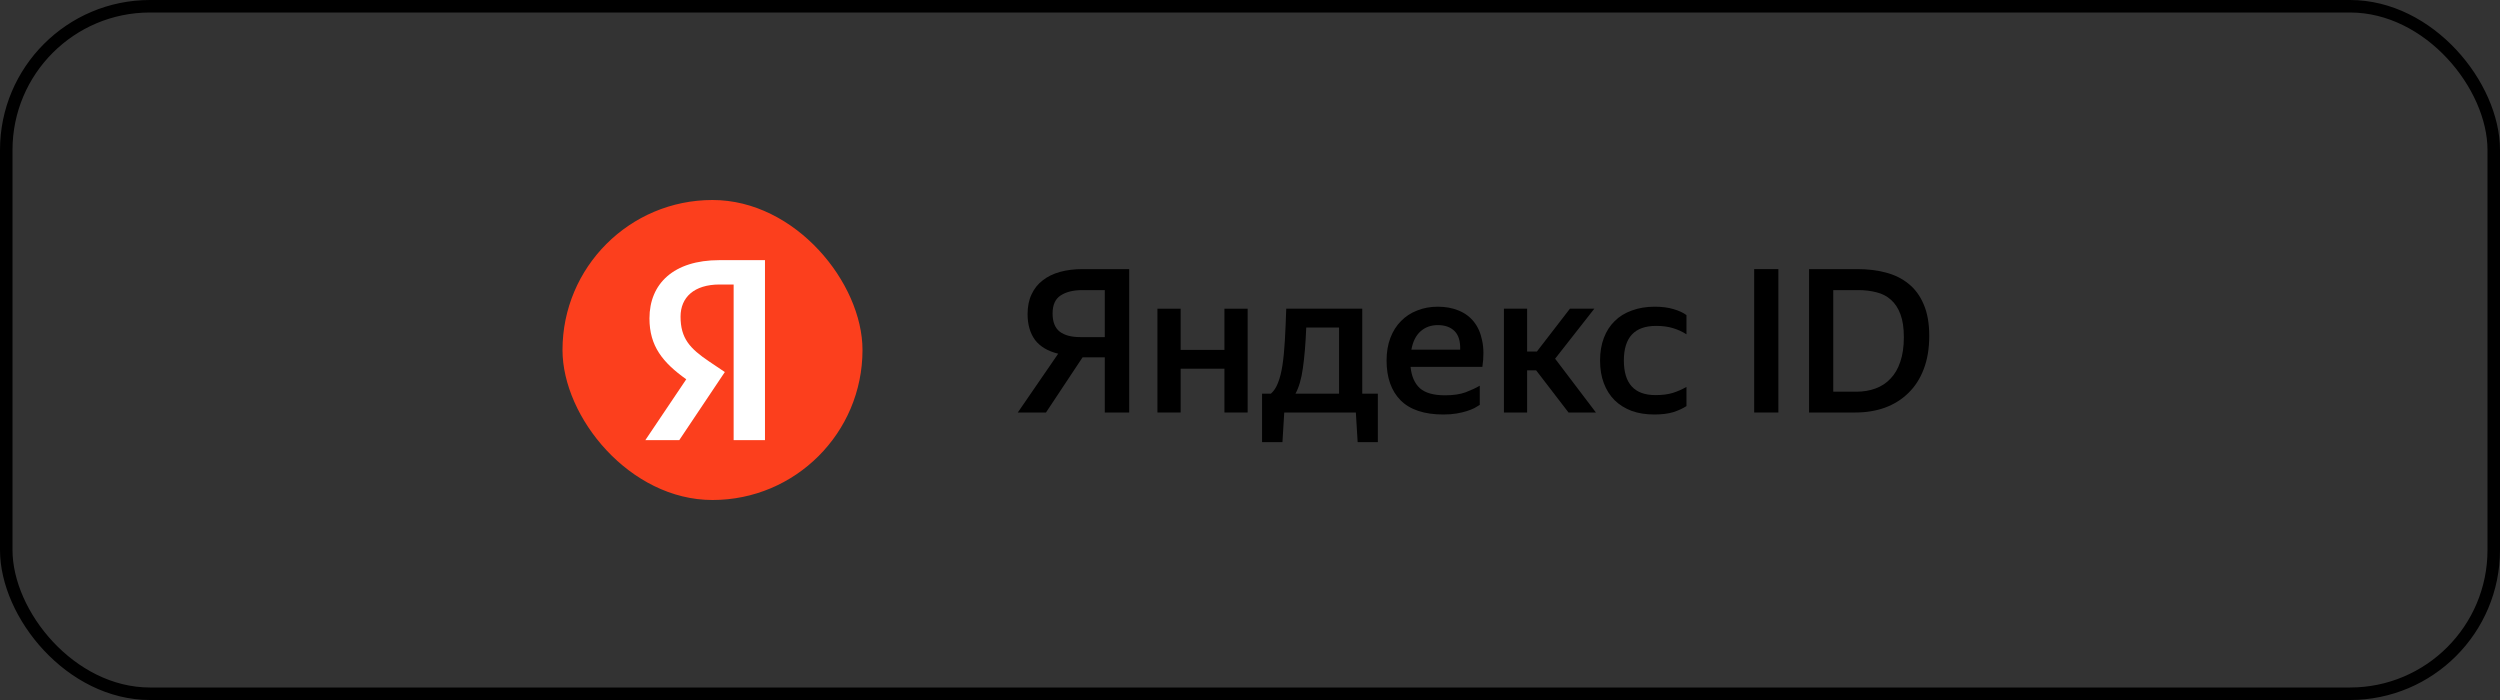 <svg width="200" height="56" viewBox="0 0 200 56" fill="none" xmlns="http://www.w3.org/2000/svg">
  <rect x="0" y="0" width="200" height="56" fill="#333333" stroke="none"/>
  <rect x="45" y="16" width="24" height="24" rx="12" fill="#FC3F1D"></rect>
  <path d="M58.691 35.212H61.198V20.812H57.552C53.884 20.812 51.957 22.698 51.957 25.474C51.957 27.691 53.014 28.996 54.9 30.343L51.626 35.212H54.34L57.987 29.763L56.723 28.913C55.19 27.877 54.444 27.069 54.444 25.329C54.444 23.796 55.521 22.76 57.572 22.76H58.691V35.212Z" fill="white"></path>
  <path d="M82.207 25.128C82.207 24.52 82.313 23.992 82.527 23.544C82.74 23.085 83.039 22.712 83.423 22.424C83.807 22.125 84.265 21.901 84.799 21.752C85.343 21.603 85.945 21.528 86.607 21.528H90.335V33H88.383V28.584H86.607L83.679 33H81.423L84.655 28.296C83.823 28.093 83.204 27.725 82.799 27.192C82.404 26.648 82.207 25.96 82.207 25.128ZM88.383 26.968V23.208H86.591C85.865 23.208 85.284 23.352 84.847 23.64C84.42 23.917 84.207 24.397 84.207 25.08C84.207 25.752 84.399 26.237 84.783 26.536C85.167 26.824 85.711 26.968 86.415 26.968H88.383Z" fill="black"></path>
  <path d="M97.955 29.496H94.451V33H92.595V24.696H94.451V27.992H97.955V24.696H99.811V33H97.955V29.496Z" fill="black"></path>
  <path d="M101.668 31.496C101.913 31.283 102.105 30.989 102.244 30.616C102.393 30.243 102.51 29.779 102.596 29.224C102.681 28.659 102.745 28.003 102.788 27.256C102.83 26.509 102.868 25.656 102.9 24.696H108.98V31.496H110.228V35.368H108.612L108.468 33H102.74L102.596 35.368H100.964V31.496H101.668ZM107.124 31.496V26.2H104.5C104.446 27.512 104.356 28.6 104.228 29.464C104.11 30.317 103.913 30.995 103.636 31.496H107.124Z" fill="black"></path>
  <path d="M118.382 32.392C118.265 32.467 118.121 32.552 117.95 32.648C117.78 32.733 117.577 32.813 117.342 32.888C117.108 32.963 116.836 33.027 116.526 33.08C116.217 33.133 115.865 33.16 115.47 33.16C113.945 33.16 112.804 32.781 112.046 32.024C111.3 31.267 110.926 30.205 110.926 28.84C110.926 28.168 111.028 27.565 111.23 27.032C111.433 26.499 111.716 26.051 112.078 25.688C112.441 25.315 112.873 25.032 113.374 24.84C113.876 24.637 114.425 24.536 115.022 24.536C115.641 24.536 116.196 24.637 116.686 24.84C117.188 25.043 117.598 25.347 117.918 25.752C118.238 26.157 118.457 26.659 118.574 27.256C118.702 27.853 118.708 28.552 118.59 29.352H112.846C112.921 30.109 113.172 30.68 113.598 31.064C114.025 31.437 114.692 31.624 115.598 31.624C116.26 31.624 116.809 31.544 117.246 31.384C117.694 31.213 118.073 31.037 118.382 30.856V32.392ZM115.022 26.008C114.478 26.008 114.02 26.173 113.646 26.504C113.273 26.835 113.028 27.325 112.91 27.976H116.814C116.836 27.304 116.686 26.808 116.366 26.488C116.046 26.168 115.598 26.008 115.022 26.008Z" fill="black"></path>
  <path d="M122.889 29.624H122.169V33H120.313V24.696H122.169V28.12H122.953L125.593 24.696H127.545L124.409 28.696L127.673 33H125.481L122.889 29.624Z" fill="black"></path>
  <path d="M132.341 33.16C131.669 33.16 131.066 33.064 130.533 32.872C129.999 32.669 129.546 32.387 129.173 32.024C128.799 31.651 128.511 31.197 128.309 30.664C128.106 30.131 128.005 29.523 128.005 28.84C128.005 28.168 128.106 27.565 128.309 27.032C128.511 26.499 128.799 26.051 129.173 25.688C129.546 25.315 130.005 25.032 130.549 24.84C131.093 24.637 131.701 24.536 132.373 24.536C132.949 24.536 133.45 24.6 133.877 24.728C134.314 24.856 134.661 25.016 134.917 25.208V26.744C134.586 26.531 134.223 26.365 133.829 26.248C133.445 26.131 132.997 26.072 132.485 26.072C130.767 26.072 129.909 26.995 129.909 28.84C129.909 30.685 130.751 31.608 132.437 31.608C132.981 31.608 133.445 31.549 133.829 31.432C134.223 31.304 134.586 31.144 134.917 30.952V32.488C134.639 32.669 134.293 32.829 133.877 32.968C133.461 33.096 132.949 33.16 132.341 33.16Z" fill="black"></path>
  <path d="M142.27 21.528V33H140.334V21.528H142.27Z" fill="black"></path>
  <path d="M144.724 21.528H148.596C149.407 21.528 150.159 21.619 150.852 21.8C151.556 21.981 152.164 22.28 152.676 22.696C153.199 23.112 153.604 23.661 153.892 24.344C154.191 25.027 154.34 25.869 154.34 26.872C154.34 27.885 154.191 28.776 153.892 29.544C153.604 30.301 153.194 30.936 152.66 31.448C152.138 31.96 151.514 32.349 150.788 32.616C150.074 32.872 149.29 33 148.436 33H144.724V21.528ZM146.66 23.208V31.336H148.5C149.066 31.336 149.578 31.251 150.036 31.08C150.506 30.909 150.906 30.648 151.236 30.296C151.578 29.944 151.839 29.496 152.02 28.952C152.212 28.397 152.308 27.741 152.308 26.984C152.308 26.237 152.218 25.624 152.036 25.144C151.855 24.653 151.599 24.264 151.268 23.976C150.948 23.688 150.564 23.491 150.116 23.384C149.668 23.267 149.183 23.208 148.66 23.208H146.66Z" fill="black"></path>
  <rect x="0.5" y="0.5" width="199" height="55" rx="11.5" stroke="black"></rect>
</svg>
